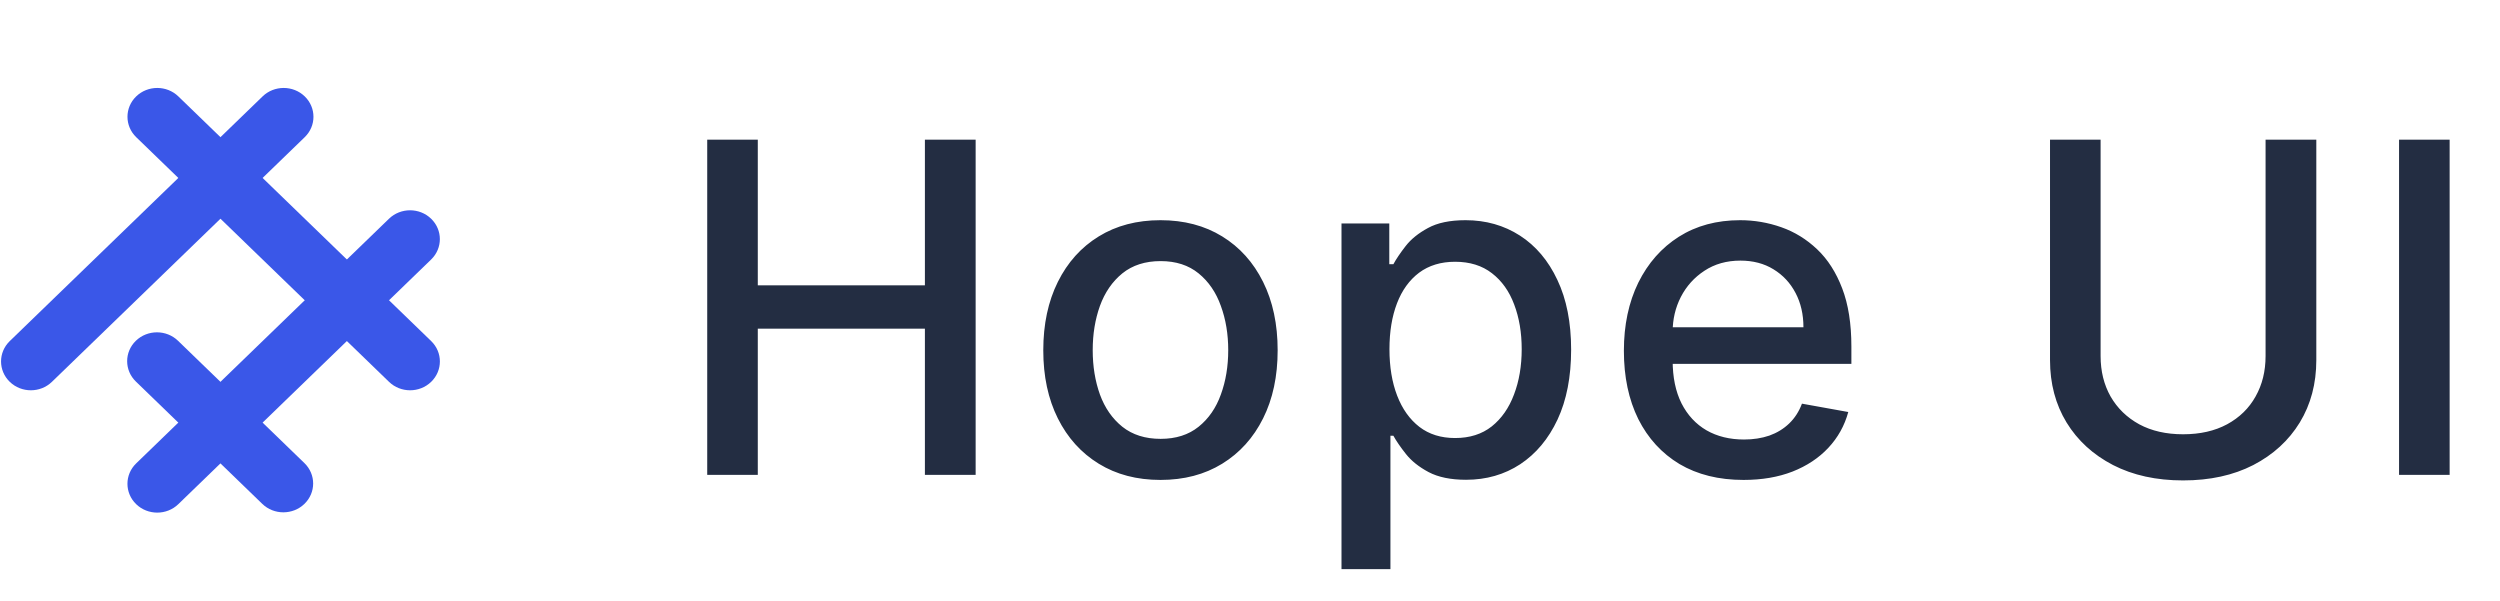 <svg width="179" height="43" viewBox="0 0 179 43" fill="none" xmlns="http://www.w3.org/2000/svg">
<g clip-path="url(#clip0_344_11265)">
<path d="M18.802 6.902L0.7 24.42C-0.133 25.226 -0.133 26.533 0.7 27.34C1.534 28.146 2.884 28.146 3.717 27.34L21.819 9.821C22.652 9.015 22.652 7.708 21.819 6.902C20.986 6.096 19.635 6.096 18.802 6.902Z" fill="#3A57E8"/>
<path d="M27.852 15.661L9.75 33.179C8.917 33.985 8.917 35.292 9.75 36.099C10.583 36.905 11.934 36.905 12.767 36.099L30.869 18.581C31.702 17.774 31.702 16.467 30.869 15.661C30.036 14.855 28.685 14.855 27.852 15.661Z" fill="#3A57E8"/>
<path d="M21.797 33.158L12.746 24.399C11.913 23.593 10.562 23.593 9.729 24.399C8.896 25.206 8.896 26.513 9.729 27.319L18.78 36.078C19.613 36.884 20.964 36.884 21.797 36.078C22.63 35.272 22.63 33.965 21.797 33.158Z" fill="#3A57E8"/>
<path d="M30.871 24.42L12.769 6.902C11.936 6.096 10.585 6.096 9.752 6.902C8.919 7.708 8.919 9.015 9.752 9.822L27.854 27.34C28.687 28.146 30.038 28.146 30.871 27.34C31.704 26.533 31.704 25.226 30.871 24.42Z" fill="#3A57E8"/>
</g>
<path d="M50.637 34V10H54.258V20.43H66.223V10H69.856V34H66.223V23.535H54.258V34H50.637ZM83.09 34.363C81.402 34.363 79.93 33.977 78.672 33.203C77.414 32.43 76.437 31.348 75.742 29.957C75.047 28.566 74.699 26.941 74.699 25.082C74.699 23.215 75.047 21.582 75.742 20.184C76.437 18.785 77.414 17.699 78.672 16.926C79.93 16.152 81.402 15.766 83.09 15.766C84.777 15.766 86.25 16.152 87.508 16.926C88.766 17.699 89.742 18.785 90.437 20.184C91.133 21.582 91.48 23.215 91.48 25.082C91.48 26.941 91.133 28.566 90.437 29.957C89.742 31.348 88.766 32.43 87.508 33.203C86.25 33.977 84.777 34.363 83.09 34.363ZM83.101 31.422C84.195 31.422 85.101 31.133 85.82 30.555C86.539 29.977 87.07 29.207 87.414 28.246C87.766 27.285 87.941 26.227 87.941 25.07C87.941 23.922 87.766 22.867 87.414 21.906C87.07 20.938 86.539 20.16 85.82 19.574C85.101 18.988 84.195 18.695 83.101 18.695C82 18.695 81.086 18.988 80.359 19.574C79.641 20.16 79.105 20.938 78.754 21.906C78.41 22.867 78.238 23.922 78.238 25.07C78.238 26.227 78.41 27.285 78.754 28.246C79.105 29.207 79.641 29.977 80.359 30.555C81.086 31.133 82 31.422 83.101 31.422ZM96.051 40.75V16H99.473V18.918H99.766C99.969 18.543 100.262 18.109 100.645 17.617C101.028 17.125 101.559 16.695 102.239 16.328C102.919 15.953 103.817 15.766 104.934 15.766C106.387 15.766 107.684 16.133 108.825 16.867C109.966 17.602 110.86 18.66 111.508 20.043C112.165 21.426 112.493 23.09 112.493 25.035C112.493 26.98 112.169 28.648 111.52 30.039C110.872 31.422 109.981 32.488 108.848 33.238C107.716 33.98 106.423 34.352 104.969 34.352C103.876 34.352 102.981 34.168 102.286 33.801C101.598 33.434 101.059 33.004 100.669 32.512C100.278 32.02 99.977 31.582 99.766 31.199H99.555V40.75H96.051ZM99.485 25C99.485 26.266 99.669 27.375 100.036 28.328C100.403 29.281 100.934 30.027 101.63 30.566C102.325 31.098 103.176 31.363 104.184 31.363C105.231 31.363 106.106 31.086 106.809 30.531C107.512 29.969 108.044 29.207 108.403 28.246C108.77 27.285 108.954 26.203 108.954 25C108.954 23.812 108.774 22.746 108.415 21.801C108.063 20.855 107.532 20.109 106.821 19.562C106.118 19.016 105.239 18.742 104.184 18.742C103.169 18.742 102.309 19.004 101.606 19.527C100.911 20.051 100.383 20.781 100.024 21.719C99.665 22.656 99.485 23.75 99.485 25ZM124.836 34.363C123.063 34.363 121.536 33.984 120.254 33.227C118.981 32.461 117.997 31.387 117.301 30.004C116.614 28.613 116.27 26.984 116.27 25.117C116.27 23.273 116.614 21.648 117.301 20.242C117.997 18.836 118.965 17.738 120.208 16.949C121.458 16.16 122.918 15.766 124.59 15.766C125.606 15.766 126.59 15.934 127.543 16.27C128.497 16.605 129.352 17.133 130.11 17.852C130.868 18.57 131.465 19.504 131.903 20.652C132.34 21.793 132.559 23.18 132.559 24.812V26.055H118.251V23.43H129.126C129.126 22.508 128.938 21.691 128.563 20.98C128.188 20.262 127.661 19.695 126.981 19.281C126.309 18.867 125.52 18.66 124.614 18.66C123.629 18.66 122.77 18.902 122.036 19.387C121.309 19.863 120.747 20.488 120.348 21.262C119.958 22.027 119.762 22.859 119.762 23.758V25.809C119.762 27.012 119.973 28.035 120.395 28.879C120.825 29.723 121.422 30.367 122.188 30.812C122.954 31.25 123.848 31.469 124.872 31.469C125.536 31.469 126.141 31.375 126.688 31.188C127.235 30.992 127.708 30.703 128.106 30.32C128.504 29.938 128.809 29.465 129.02 28.902L132.336 29.5C132.071 30.477 131.594 31.332 130.907 32.066C130.227 32.793 129.372 33.359 128.34 33.766C127.317 34.164 126.149 34.363 124.836 34.363ZM162.215 10H165.848V25.785C165.848 27.465 165.453 28.953 164.664 30.25C163.875 31.539 162.766 32.555 161.336 33.297C159.906 34.031 158.231 34.398 156.309 34.398C154.395 34.398 152.723 34.031 151.293 33.297C149.863 32.555 148.754 31.539 147.965 30.25C147.176 28.953 146.781 27.465 146.781 25.785V10H150.403V25.492C150.403 26.578 150.641 27.543 151.117 28.387C151.602 29.23 152.285 29.895 153.168 30.379C154.051 30.855 155.098 31.094 156.309 31.094C157.528 31.094 158.578 30.855 159.461 30.379C160.352 29.895 161.031 29.23 161.5 28.387C161.977 27.543 162.215 26.578 162.215 25.492V10ZM175.394 10V34H171.772V10H175.394Z" fill="#232D42"/>
<defs>
<clipPath id="clip0_344_11265">
<rect width="32" height="32" fill="white" transform="translate(0 5.5)"/>
</clipPath>
</defs>
</svg>
